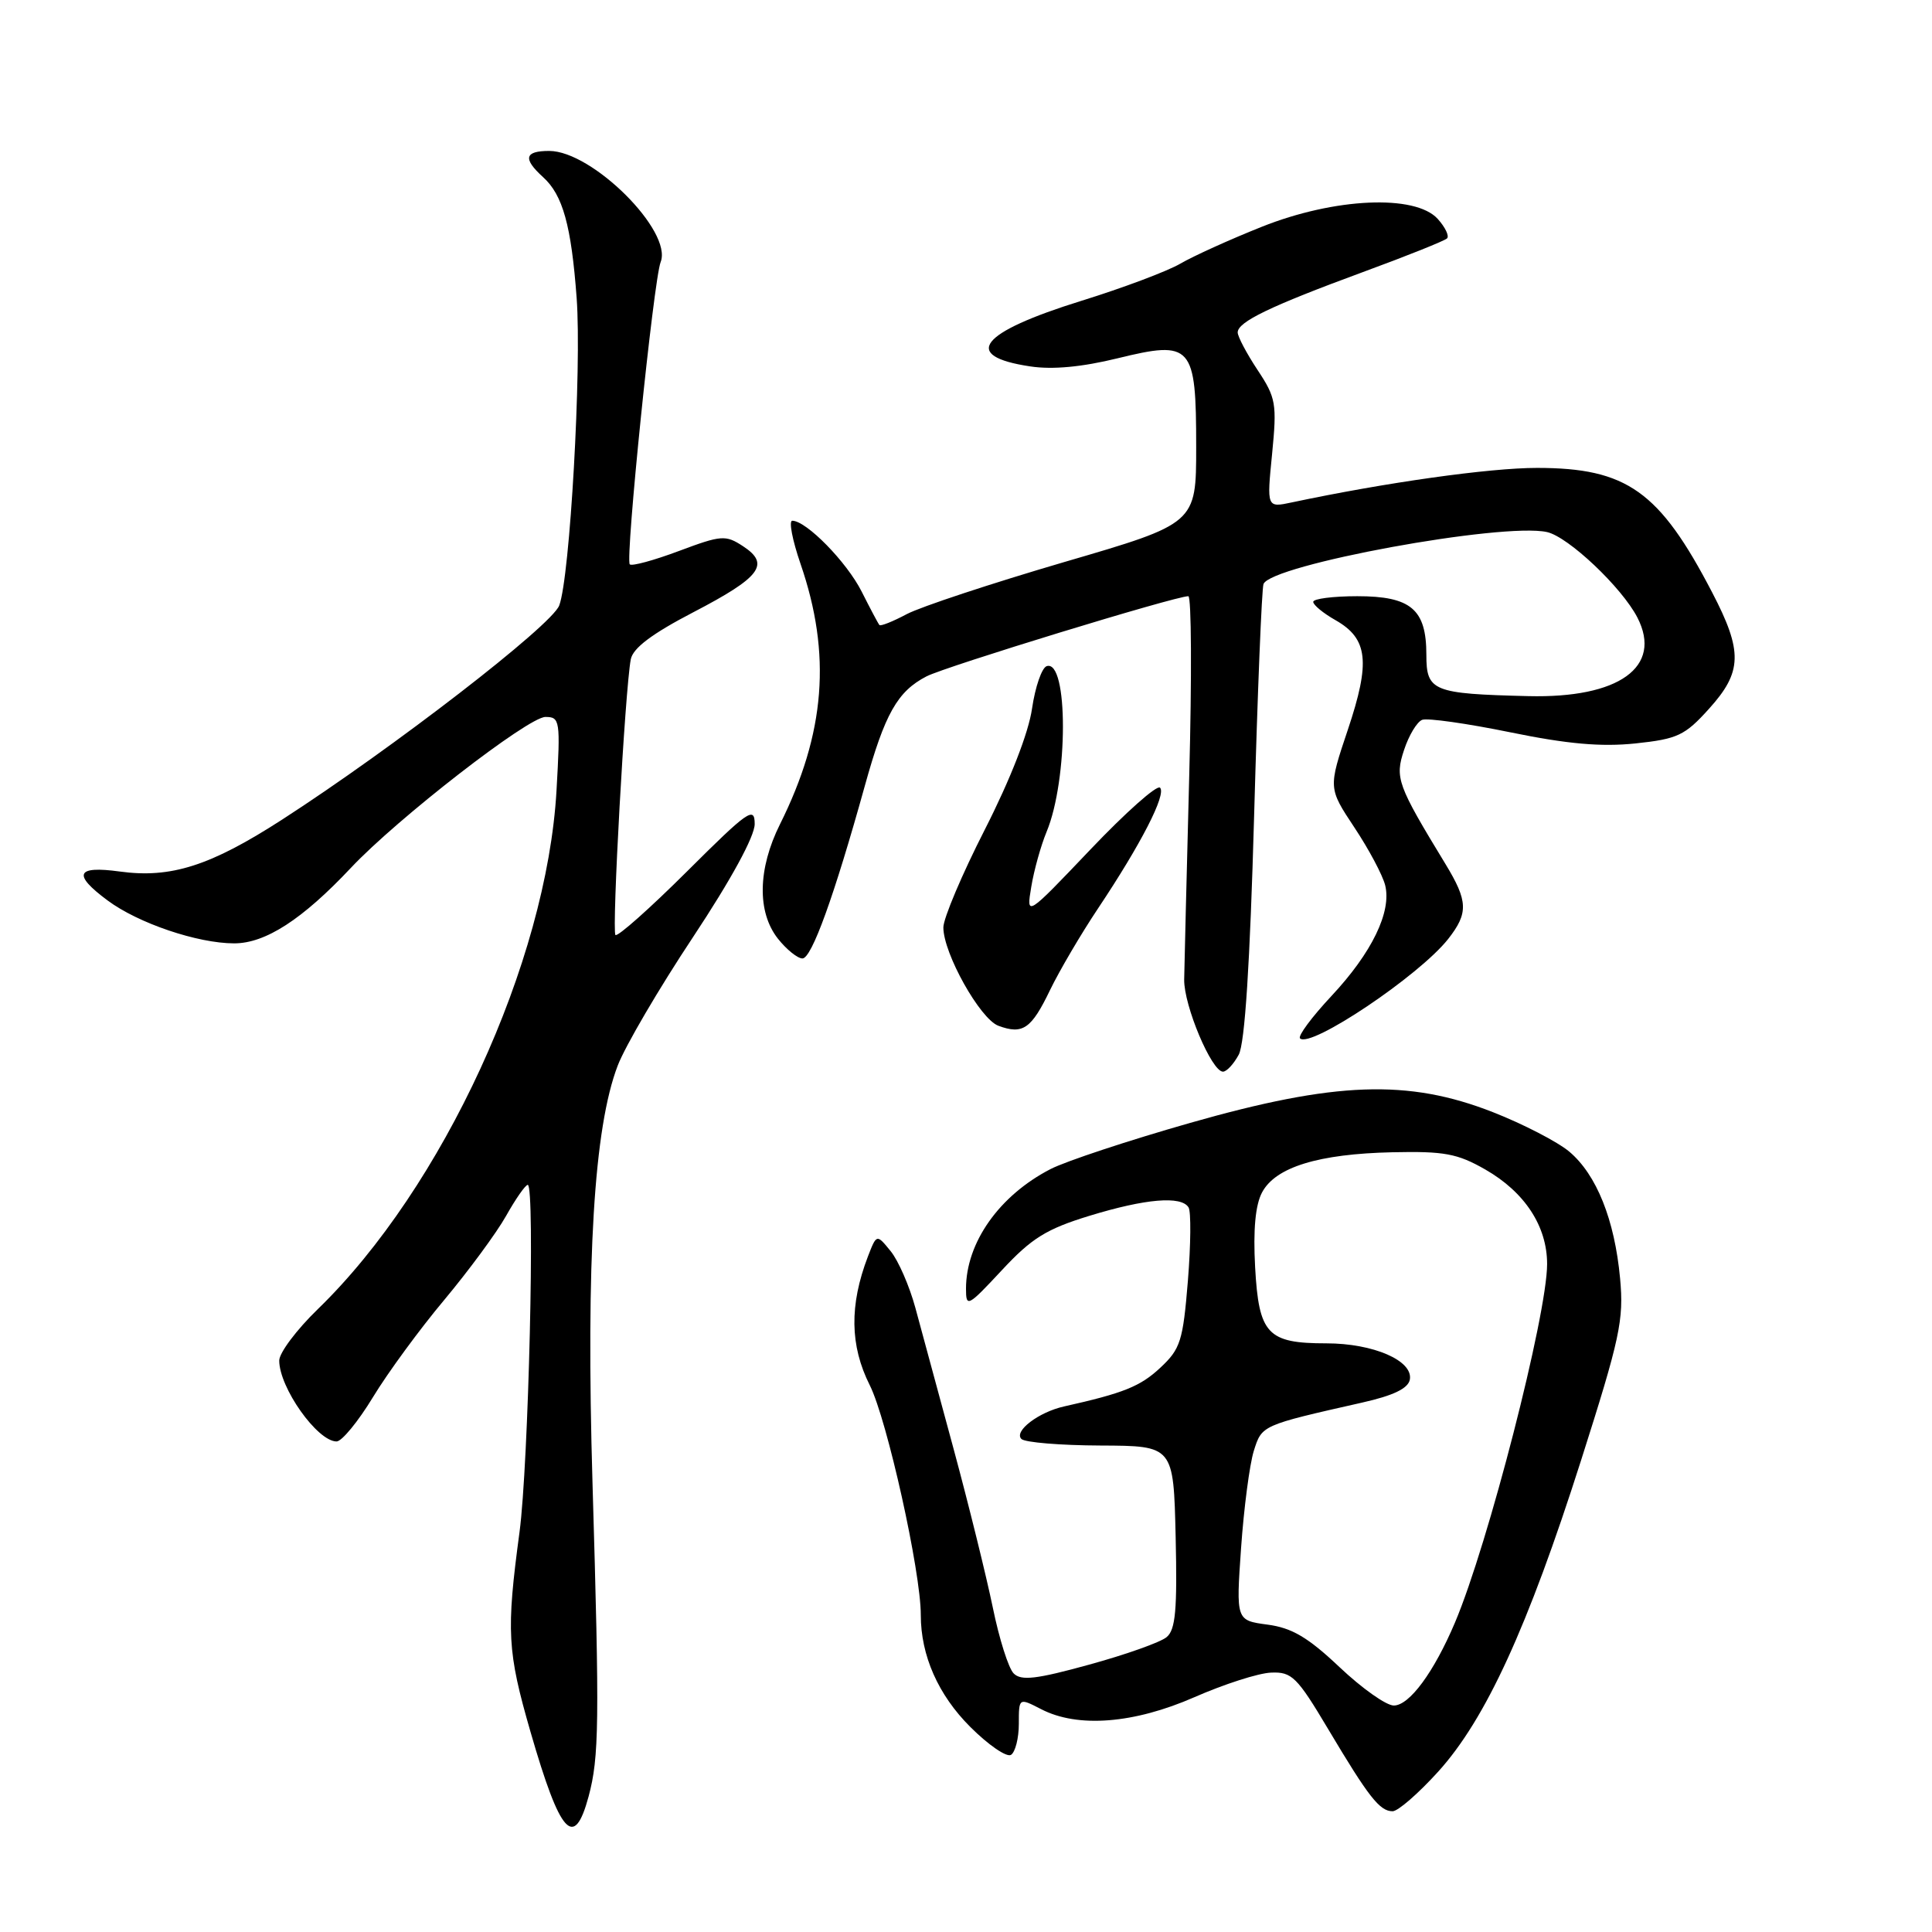 <?xml version="1.0" encoding="UTF-8" standalone="no"?>
<!DOCTYPE svg PUBLIC "-//W3C//DTD SVG 1.1//EN" "http://www.w3.org/Graphics/SVG/1.1/DTD/svg11.dtd" >
<svg xmlns="http://www.w3.org/2000/svg" xmlns:xlink="http://www.w3.org/1999/xlink" version="1.1" viewBox="0 0 256 256">
 <g >
 <path fill="currentColor"
d=" M 77.99 238.05 C 79.39 232.82 79.45 228.35 78.51 196.50 C 77.64 166.92 78.70 149.40 81.85 141.20 C 82.84 138.61 87.33 130.95 91.83 124.17 C 96.89 116.53 100.00 110.82 100.00 109.19 C 100.00 106.79 99.14 107.39 91.03 115.47 C 86.10 120.38 81.83 124.17 81.55 123.89 C 81.05 123.38 82.82 91.42 83.58 87.37 C 83.86 85.88 86.38 83.98 91.88 81.12 C 100.80 76.48 102.09 74.76 98.46 72.38 C 96.14 70.86 95.60 70.90 89.96 73.01 C 86.65 74.25 83.72 75.05 83.45 74.78 C 82.82 74.16 86.61 37.08 87.54 34.72 C 89.15 30.63 78.48 20.00 72.77 20.00 C 69.50 20.00 69.26 21.02 71.96 23.47 C 74.58 25.84 75.70 29.89 76.41 39.50 C 77.09 48.77 75.52 76.51 74.10 80.23 C 73.10 82.88 52.07 99.12 37.37 108.61 C 27.87 114.74 22.64 116.41 15.86 115.48 C 10.07 114.69 9.59 115.85 14.25 119.31 C 18.30 122.33 26.19 125.00 31.03 125.00 C 35.17 125.00 40.06 121.84 46.50 114.99 C 52.64 108.46 69.99 95.00 72.27 95.00 C 74.20 95.00 74.27 95.45 73.74 104.75 C 72.45 127.47 58.68 157.40 42.12 173.46 C 39.30 176.19 37.00 179.26 37.00 180.28 C 37.00 183.87 42.05 191.00 44.60 191.00 C 45.29 191.00 47.46 188.36 49.42 185.13 C 51.38 181.90 55.63 176.10 58.87 172.24 C 62.10 168.37 65.79 163.37 67.06 161.11 C 68.33 158.85 69.62 157.00 69.93 157.00 C 70.92 157.00 70.03 194.12 68.84 203.00 C 67.07 216.19 67.21 218.79 70.30 229.50 C 74.24 243.12 76.07 245.16 77.99 238.05 Z  M 190.57 234.75 C 196.86 227.80 202.43 215.66 209.50 193.50 C 214.67 177.27 215.18 174.90 214.67 169.40 C 213.95 161.62 211.55 155.64 207.94 152.60 C 206.38 151.29 201.81 148.93 197.80 147.36 C 186.57 142.96 176.92 143.31 157.70 148.79 C 149.56 151.11 141.24 153.86 139.20 154.91 C 132.41 158.41 128.00 164.65 128.00 170.77 C 128.00 173.28 128.24 173.15 132.75 168.31 C 136.70 164.06 138.65 162.85 144.36 161.10 C 151.78 158.83 156.53 158.42 157.49 159.99 C 157.83 160.53 157.79 164.92 157.40 169.74 C 156.75 177.69 156.42 178.74 153.75 181.23 C 151.10 183.71 148.88 184.60 141.00 186.36 C 137.63 187.11 134.31 189.64 135.34 190.67 C 135.79 191.13 140.52 191.52 145.83 191.54 C 155.50 191.58 155.50 191.58 155.78 203.64 C 156.00 213.32 155.77 215.95 154.58 216.93 C 153.77 217.61 149.15 219.25 144.33 220.57 C 137.34 222.50 135.31 222.74 134.32 221.74 C 133.63 221.06 132.39 217.12 131.55 213.00 C 130.70 208.88 128.37 199.43 126.36 192.00 C 124.35 184.57 122.07 176.15 121.29 173.29 C 120.51 170.42 119.04 167.04 118.02 165.79 C 116.16 163.50 116.16 163.50 115.00 166.50 C 112.54 172.93 112.61 178.30 115.25 183.55 C 117.55 188.14 122.02 208.27 122.01 214.00 C 122.01 219.36 124.31 224.58 128.57 228.83 C 130.96 231.22 133.38 232.88 133.96 232.53 C 134.53 232.17 135.00 230.32 135.00 228.42 C 135.00 224.95 135.00 224.95 137.95 226.47 C 142.81 228.99 150.25 228.40 158.28 224.88 C 162.20 223.16 166.76 221.69 168.43 221.63 C 171.17 221.51 171.87 222.20 175.98 229.10 C 181.37 238.15 182.82 240.00 184.53 240.00 C 185.24 240.00 187.95 237.64 190.57 234.75 Z  M 164.14 139.75 C 164.95 138.25 165.63 127.72 166.18 108.00 C 166.63 91.78 167.19 78.00 167.42 77.39 C 168.37 74.84 199.07 69.20 204.98 70.50 C 207.81 71.12 214.92 77.85 216.97 81.84 C 220.32 88.38 214.53 92.54 202.50 92.24 C 189.83 91.93 189.00 91.59 189.00 86.75 C 189.00 80.73 186.95 79.00 179.85 79.00 C 176.63 79.00 174.00 79.34 174.01 79.75 C 174.01 80.16 175.34 81.26 176.97 82.18 C 181.27 84.63 181.61 87.71 178.60 96.68 C 176.00 104.42 176.00 104.42 179.46 109.64 C 181.37 112.51 183.20 115.95 183.54 117.29 C 184.42 120.81 181.79 126.24 176.41 131.99 C 173.82 134.76 171.95 137.28 172.26 137.59 C 173.63 138.96 188.07 129.27 191.89 124.42 C 194.58 120.99 194.53 119.42 191.54 114.50 C 185.13 103.97 184.81 103.09 186.05 99.36 C 186.68 97.44 187.76 95.64 188.45 95.38 C 189.14 95.12 194.38 95.86 200.10 97.03 C 207.70 98.59 212.17 98.98 216.70 98.51 C 222.28 97.92 223.26 97.46 226.45 93.92 C 230.87 89.03 230.95 86.33 226.87 78.50 C 219.89 65.08 215.56 62.00 203.66 62.00 C 197.33 62.00 183.59 63.94 171.18 66.57 C 167.85 67.28 167.85 67.28 168.56 60.14 C 169.21 53.49 169.08 52.71 166.63 49.02 C 165.18 46.83 164.00 44.59 164.00 44.05 C 164.00 42.65 168.32 40.57 180.57 36.06 C 186.40 33.92 191.42 31.91 191.74 31.59 C 192.06 31.27 191.50 30.11 190.51 29.01 C 187.53 25.72 176.83 26.20 167.17 30.06 C 162.95 31.74 158.11 33.94 156.41 34.93 C 154.71 35.93 148.80 38.15 143.29 39.86 C 129.75 44.07 127.33 47.18 136.51 48.55 C 139.46 49.00 143.38 48.63 148.07 47.48 C 157.95 45.06 158.50 45.69 158.50 59.22 C 158.50 69.37 158.50 69.37 141.00 74.48 C 131.38 77.30 122.00 80.40 120.16 81.37 C 118.32 82.35 116.69 83.00 116.53 82.82 C 116.37 82.65 115.31 80.64 114.17 78.38 C 112.19 74.46 106.84 69.00 104.98 69.00 C 104.50 69.00 104.99 71.56 106.07 74.70 C 110.20 86.69 109.37 97.15 103.35 109.22 C 100.41 115.12 100.30 120.84 103.07 124.37 C 104.21 125.81 105.68 127.00 106.33 127.00 C 107.55 127.00 110.53 118.76 114.59 104.14 C 117.25 94.56 118.91 91.62 122.77 89.62 C 125.29 88.32 155.72 79.00 157.46 79.00 C 157.87 79.00 157.93 89.69 157.58 102.75 C 157.24 115.81 156.94 127.98 156.91 129.79 C 156.86 133.25 160.55 142.00 162.05 142.00 C 162.54 142.00 163.47 140.99 164.14 139.75 Z  M 139.15 131.16 C 140.39 128.60 143.25 123.73 145.51 120.35 C 151.19 111.84 154.58 105.25 153.71 104.37 C 153.30 103.97 149.15 107.66 144.48 112.57 C 135.98 121.50 135.98 121.50 136.65 117.50 C 137.01 115.30 137.93 112.03 138.67 110.24 C 141.56 103.33 141.57 87.31 138.69 88.27 C 138.04 88.49 137.17 91.02 136.75 93.89 C 136.29 97.10 133.87 103.29 130.50 109.91 C 127.47 115.85 125.00 121.69 125.00 122.89 C 125.00 126.33 129.86 135.01 132.29 135.92 C 135.53 137.12 136.66 136.34 139.15 131.16 Z  M 177.50 220.91 C 173.32 216.96 171.19 215.70 167.95 215.27 C 163.78 214.71 163.78 214.71 164.45 205.10 C 164.82 199.82 165.58 194.05 166.13 192.27 C 167.21 188.83 167.13 188.87 180.49 185.85 C 184.63 184.92 186.58 183.98 186.81 182.81 C 187.28 180.30 181.98 178.00 175.74 178.00 C 167.94 178.00 166.80 176.79 166.31 167.91 C 166.04 162.96 166.34 159.67 167.23 158.00 C 169.01 154.65 174.69 152.90 184.50 152.68 C 191.37 152.53 193.11 152.85 196.80 154.96 C 202.04 157.96 205.00 162.48 205.00 167.49 C 205.00 174.22 197.18 204.65 192.79 215.00 C 190.00 221.58 186.75 225.99 184.69 225.99 C 183.69 226.00 180.46 223.71 177.50 220.91 Z "/>
</g>
</svg>
